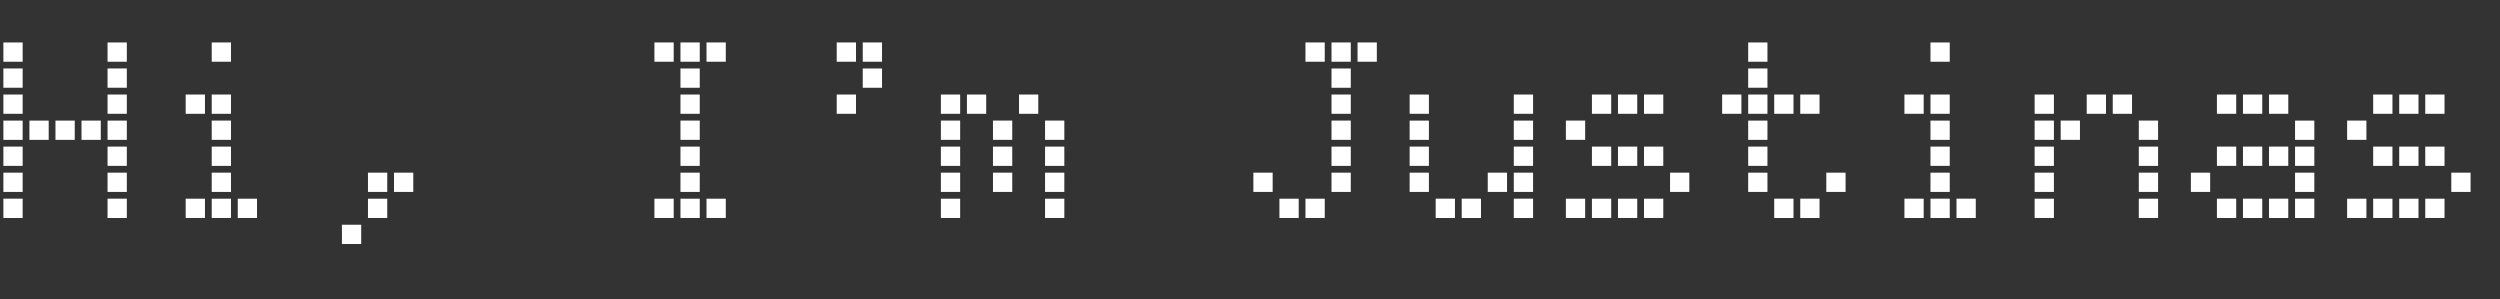 <?xml version="1.0" encoding="utf-8"?>
<!-- Generator: Adobe Illustrator 28.0.0, SVG Export Plug-In . SVG Version: 6.00 Build 0)  -->
<svg version="1.1" id="a" xmlns="http://www.w3.org/2000/svg" xmlns:xlink="http://www.w3.org/1999/xlink" x="0px" y="0px"
	 viewBox="0 0 960 115" style="enable-background:new 0 0 960 115;" xml:space="preserve">
<rect x="0" y="0" width="960" height="115" fill="#333333" stroke="none"/>
<style type="text/css">
	.st0{enable-background:new    ;}
	.st1{fill:#FFFFFF;}
</style>
<g class="st0">
	<path class="st1" d="M8.6,16.3h0.1v0.1v7.2v0.1H8.6H1.4H1.3v-0.1v-7.2v-0.1h0.1H8.6z M8.6,26.3h0.1v0.1v7.2v0.1H8.6H1.4H1.3v-0.1
		v-7.2v-0.1h0.1H8.6z M8.6,36.3h0.1v0.1v7.2v0.1H8.6H1.4H1.3v-0.1v-7.2v-0.1h0.1H8.6z M8.6,46.3h0.1v0.1v7.2v0.1H8.6H1.4H1.3v-0.1
		v-7.2v-0.1h0.1H8.6z M8.6,56.3h0.1v0.1v7.2v0.1H8.6H1.4H1.3v-0.1v-7.2v-0.1h0.1H8.6z M8.6,66.3h0.1v0.1v7.2v0.1H8.6H1.4H1.3v-0.1
		v-7.2v-0.1h0.1H8.6z M8.6,76.3h0.1v0.1v7.2v0.1H8.6H1.4H1.3v-0.1v-7.2v-0.1h0.1H8.6z M18.6,46.3h0.1v0.1v7.2v0.1h-0.1h-7.2h-0.1
		v-0.1v-7.2v-0.1h0.1H18.6z M28.6,46.3h0.1v0.1v7.2v0.1h-0.1h-7.2h-0.1v-0.1v-7.2v-0.1h0.1H28.6z M38.6,46.3h0.1v0.1v7.2v0.1h-0.1
		h-7.2h-0.1v-0.1v-7.2v-0.1h0.1H38.6z M48.6,16.3h0.1v0.1v7.2v0.1h-0.1h-7.2h-0.1v-0.1v-7.2v-0.1h0.1H48.6z M48.6,26.3h0.1v0.1v7.2
		v0.1h-0.1h-7.2h-0.1v-0.1v-7.2v-0.1h0.1H48.6z M48.6,36.3h0.1v0.1v7.2v0.1h-0.1h-7.2h-0.1v-0.1v-7.2v-0.1h0.1H48.6z M48.6,46.3h0.1
		v0.1v7.2v0.1h-0.1h-7.2h-0.1v-0.1v-7.2v-0.1h0.1H48.6z M48.6,56.3h0.1v0.1v7.2v0.1h-0.1h-7.2h-0.1v-0.1v-7.2v-0.1h0.1H48.6z
		 M48.6,66.3h0.1v0.1v7.2v0.1h-0.1h-7.2h-0.1v-0.1v-7.2v-0.1h0.1H48.6z M48.6,76.3h0.1v0.1v7.2v0.1h-0.1h-7.2h-0.1v-0.1v-7.2v-0.1
		h0.1H48.6z"/>
	<path class="st1" d="M78.6,36.3h0.1v0.1v7.2v0.1h-0.1h-7.2h-0.1v-0.1v-7.2v-0.1h0.1H78.6z M78.6,76.3h0.1v0.1v7.2v0.1h-0.1h-7.2
		h-0.1v-0.1v-7.2v-0.1h0.1H78.6z M88.6,16.3h0.1v0.1v7.2v0.1h-0.1h-7.2h-0.1v-0.1v-7.2v-0.1h0.1H88.6z M88.6,36.3h0.1v0.1v7.2v0.1
		h-0.1h-7.2h-0.1v-0.1v-7.2v-0.1h0.1H88.6z M88.6,46.3h0.1v0.1v7.2v0.1h-0.1h-7.2h-0.1v-0.1v-7.2v-0.1h0.1H88.6z M88.6,56.3h0.1v0.1
		v7.2v0.1h-0.1h-7.2h-0.1v-0.1v-7.2v-0.1h0.1H88.6z M88.6,66.3h0.1v0.1v7.2v0.1h-0.1h-7.2h-0.1v-0.1v-7.2v-0.1h0.1H88.6z M88.6,76.3
		h0.1v0.1v7.2v0.1h-0.1h-7.2h-0.1v-0.1v-7.2v-0.1h0.1H88.6z M98.6,76.3h0.1v0.1v7.2v0.1h-0.1h-7.2h-0.1v-0.1v-7.2v-0.1h0.1H98.6z"/>
	<path class="st1" d="M138.6,86.3h0.1v0.1v7.2v0.1h-0.1h-7.2h-0.1v-0.1v-7.2v-0.1h0.1H138.6z M148.6,66.3h0.1v0.1v7.2v0.1h-0.1h-7.2
		h-0.1v-0.1v-7.2v-0.1h0.1H148.6z M148.6,76.3h0.1v0.1v7.2v0.1h-0.1h-7.2h-0.1v-0.1v-7.2v-0.1h0.1H148.6z M158.6,66.3h0.1v0.1v7.2
		v0.1h-0.1h-7.2h-0.1v-0.1v-7.2v-0.1h0.1H158.6z"/>
	<path class="st1" d="M258.6,16.3h0.1v0.1v7.2v0.1h-0.1h-7.2h-0.1v-0.1v-7.2v-0.1h0.1H258.6z M258.6,76.3h0.1v0.1v7.2v0.1h-0.1h-7.2
		h-0.1v-0.1v-7.2v-0.1h0.1H258.6z M268.6,16.3h0.1v0.1v7.2v0.1h-0.1h-7.2h-0.1v-0.1v-7.2v-0.1h0.1H268.6z M268.6,26.3h0.1v0.1v7.2
		v0.1h-0.1h-7.2h-0.1v-0.1v-7.2v-0.1h0.1H268.6z M268.6,36.3h0.1v0.1v7.2v0.1h-0.1h-7.2h-0.1v-0.1v-7.2v-0.1h0.1H268.6z M268.6,46.3
		h0.1v0.1v7.2v0.1h-0.1h-7.2h-0.1v-0.1v-7.2v-0.1h0.1H268.6z M268.6,56.3h0.1v0.1v7.2v0.1h-0.1h-7.2h-0.1v-0.1v-7.2v-0.1h0.1H268.6z
		 M268.6,66.3h0.1v0.1v7.2v0.1h-0.1h-7.2h-0.1v-0.1v-7.2v-0.1h0.1H268.6z M268.6,76.3h0.1v0.1v7.2v0.1h-0.1h-7.2h-0.1v-0.1v-7.2
		v-0.1h0.1H268.6z M278.6,16.3h0.1v0.1v7.2v0.1h-0.1h-7.2h-0.1v-0.1v-7.2v-0.1h0.1H278.6z M278.6,76.3h0.1v0.1v7.2v0.1h-0.1h-7.2
		h-0.1v-0.1v-7.2v-0.1h0.1H278.6z"/>
	<path class="st1" d="M328.6,16.3h0.1v0.1v7.2v0.1h-0.1h-7.2h-0.1v-0.1v-7.2v-0.1h0.1H328.6z M328.6,36.3h0.1v0.1v7.2v0.1h-0.1h-7.2
		h-0.1v-0.1v-7.2v-0.1h0.1H328.6z M338.6,16.3h0.1v0.1v7.2v0.1h-0.1h-7.2h-0.1v-0.1v-7.2v-0.1h0.1H338.6z M338.6,26.3h0.1v0.1v7.2
		v0.1h-0.1h-7.2h-0.1v-0.1v-7.2v-0.1h0.1H338.6z"/>
	<path class="st1" d="M368.6,36.3h0.1v0.1v7.2v0.1h-0.1h-7.2h-0.1v-0.1v-7.2v-0.1h0.1H368.6z M368.6,46.3h0.1v0.1v7.2v0.1h-0.1h-7.2
		h-0.1v-0.1v-7.2v-0.1h0.1H368.6z M368.6,56.3h0.1v0.1v7.2v0.1h-0.1h-7.2h-0.1v-0.1v-7.2v-0.1h0.1H368.6z M368.6,66.3h0.1v0.1v7.2
		v0.1h-0.1h-7.2h-0.1v-0.1v-7.2v-0.1h0.1H368.6z M368.6,76.3h0.1v0.1v7.2v0.1h-0.1h-7.2h-0.1v-0.1v-7.2v-0.1h0.1H368.6z M378.6,36.3
		h0.1v0.1v7.2v0.1h-0.1h-7.2h-0.1v-0.1v-7.2v-0.1h0.1H378.6z M388.6,46.3h0.1v0.1v7.2v0.1h-0.1h-7.2h-0.1v-0.1v-7.2v-0.1h0.1H388.6z
		 M388.6,56.3h0.1v0.1v7.2v0.1h-0.1h-7.2h-0.1v-0.1v-7.2v-0.1h0.1H388.6z M388.6,66.3h0.1v0.1v7.2v0.1h-0.1h-7.2h-0.1v-0.1v-7.2
		v-0.1h0.1H388.6z M398.6,36.3h0.1v0.1v7.2v0.1h-0.1h-7.2h-0.1v-0.1v-7.2v-0.1h0.1H398.6z M408.6,46.3h0.1v0.1v7.2v0.1h-0.1h-7.2
		h-0.1v-0.1v-7.2v-0.1h0.1H408.6z M408.6,56.3h0.1v0.1v7.2v0.1h-0.1h-7.2h-0.1v-0.1v-7.2v-0.1h0.1H408.6z M408.6,66.3h0.1v0.1v7.2
		v0.1h-0.1h-7.2h-0.1v-0.1v-7.2v-0.1h0.1H408.6z M408.6,76.3h0.1v0.1v7.2v0.1h-0.1h-7.2h-0.1v-0.1v-7.2v-0.1h0.1H408.6z"/>
	<path class="st1" d="M488.6,66.3h0.1v0.1v7.2v0.1h-0.1h-7.2h-0.1v-0.1v-7.2v-0.1h0.1H488.6z M498.6,76.3h0.1v0.1v7.2v0.1h-0.1h-7.2
		h-0.1v-0.1v-7.2v-0.1h0.1H498.6z M508.6,16.3h0.1v0.1v7.2v0.1h-0.1h-7.2h-0.1v-0.1v-7.2v-0.1h0.1H508.6z M508.6,76.3h0.1v0.1v7.2
		v0.1h-0.1h-7.2h-0.1v-0.1v-7.2v-0.1h0.1H508.6z M518.6,16.3h0.1v0.1v7.2v0.1h-0.1h-7.2h-0.1v-0.1v-7.2v-0.1h0.1H518.6z M518.6,26.3
		h0.1v0.1v7.2v0.1h-0.1h-7.2h-0.1v-0.1v-7.2v-0.1h0.1H518.6z M518.6,36.3h0.1v0.1v7.2v0.1h-0.1h-7.2h-0.1v-0.1v-7.2v-0.1h0.1H518.6z
		 M518.6,46.3h0.1v0.1v7.2v0.1h-0.1h-7.2h-0.1v-0.1v-7.2v-0.1h0.1H518.6z M518.6,56.3h0.1v0.1v7.2v0.1h-0.1h-7.2h-0.1v-0.1v-7.2
		v-0.1h0.1H518.6z M518.6,66.3h0.1v0.1v7.2v0.1h-0.1h-7.2h-0.1v-0.1v-7.2v-0.1h0.1H518.6z M528.6,16.3h0.1v0.1v7.2v0.1h-0.1h-7.2
		h-0.1v-0.1v-7.2v-0.1h0.1H528.6z"/>
	<path class="st1" d="M548.6,36.3L548.6,36.3l0.1,0.1v7.2v0.1h-0.1h-7.2h-0.1v-0.1v-7.2v-0.1h0.1H548.6z M548.6,46.3L548.6,46.3
		l0.1,0.1v7.2v0.1h-0.1h-7.2h-0.1v-0.1v-7.2v-0.1h0.1H548.6z M548.6,56.3L548.6,56.3l0.1,0.1v7.2v0.1h-0.1h-7.2h-0.1v-0.1v-7.2v-0.1
		h0.1H548.6z M548.6,66.3L548.6,66.3l0.1,0.1v7.2v0.1h-0.1h-7.2h-0.1v-0.1v-7.2v-0.1h0.1H548.6z M558.6,76.3L558.6,76.3l0.1,0.1v7.2
		v0.1h-0.1h-7.2h-0.1v-0.1v-7.2v-0.1h0.1H558.6z M568.6,76.3L568.6,76.3l0.1,0.1v7.2v0.1h-0.1h-7.2h-0.1v-0.1v-7.2v-0.1h0.1H568.6z
		 M578.6,66.3L578.6,66.3l0.1,0.1v7.2v0.1h-0.1h-7.2h-0.1v-0.1v-7.2v-0.1h0.1H578.6z M588.6,36.3L588.6,36.3l0.1,0.1v7.2v0.1h-0.1
		h-7.2h-0.1v-0.1v-7.2v-0.1h0.1H588.6z M588.6,46.3L588.6,46.3l0.1,0.1v7.2v0.1h-0.1h-7.2h-0.1v-0.1v-7.2v-0.1h0.1H588.6z
		 M588.6,56.3L588.6,56.3l0.1,0.1v7.2v0.1h-0.1h-7.2h-0.1v-0.1v-7.2v-0.1h0.1H588.6z M588.6,66.3L588.6,66.3l0.1,0.1v7.2v0.1h-0.1
		h-7.2h-0.1v-0.1v-7.2v-0.1h0.1H588.6z M588.6,76.3L588.6,76.3l0.1,0.1v7.2v0.1h-0.1h-7.2h-0.1v-0.1v-7.2v-0.1h0.1H588.6z"/>
	<path class="st1" d="M608.6,46.3h0.1v0.1v7.2v0.1h-0.1h-7.2h-0.1v-0.1v-7.2v-0.1h0.1H608.6z M608.6,76.3h0.1v0.1v7.2v0.1h-0.1h-7.2
		h-0.1v-0.1v-7.2v-0.1h0.1H608.6z M618.6,36.3h0.1v0.1v7.2v0.1h-0.1h-7.2h-0.1v-0.1v-7.2v-0.1h0.1H618.6z M618.6,56.3h0.1v0.1v7.2
		v0.1h-0.1h-7.2h-0.1v-0.1v-7.2v-0.1h0.1H618.6z M618.6,76.3h0.1v0.1v7.2v0.1h-0.1h-7.2h-0.1v-0.1v-7.2v-0.1h0.1H618.6z M628.6,36.3
		h0.1v0.1v7.2v0.1h-0.1h-7.2h-0.1v-0.1v-7.2v-0.1h0.1H628.6z M628.6,56.3h0.1v0.1v7.2v0.1h-0.1h-7.2h-0.1v-0.1v-7.2v-0.1h0.1H628.6z
		 M628.6,76.3h0.1v0.1v7.2v0.1h-0.1h-7.2h-0.1v-0.1v-7.2v-0.1h0.1H628.6z M638.6,36.3h0.1v0.1v7.2v0.1h-0.1h-7.2h-0.1v-0.1v-7.2
		v-0.1h0.1H638.6z M638.6,56.3h0.1v0.1v7.2v0.1h-0.1h-7.2h-0.1v-0.1v-7.2v-0.1h0.1H638.6z M638.6,76.3h0.1v0.1v7.2v0.1h-0.1h-7.2
		h-0.1v-0.1v-7.2v-0.1h0.1H638.6z M648.6,66.3h0.1v0.1v7.2v0.1h-0.1h-7.2h-0.1v-0.1v-7.2v-0.1h0.1H648.6z"/>
	<path class="st1" d="M668.6,36.3L668.6,36.3l0.1,0.1v7.2v0.1h-0.1h-7.2h-0.1v-0.1v-7.2v-0.1h0.1H668.6z M678.6,16.3L678.6,16.3
		l0.1,0.1v7.2v0.1h-0.1h-7.2h-0.1v-0.1v-7.2v-0.1h0.1H678.6z M678.6,26.3L678.6,26.3l0.1,0.1v7.2v0.1h-0.1h-7.2h-0.1v-0.1v-7.2v-0.1
		h0.1H678.6z M678.6,36.3L678.6,36.3l0.1,0.1v7.2v0.1h-0.1h-7.2h-0.1v-0.1v-7.2v-0.1h0.1H678.6z M678.6,46.3L678.6,46.3l0.1,0.1v7.2
		v0.1h-0.1h-7.2h-0.1v-0.1v-7.2v-0.1h0.1H678.6z M678.6,56.3L678.6,56.3l0.1,0.1v7.2v0.1h-0.1h-7.2h-0.1v-0.1v-7.2v-0.1h0.1H678.6z
		 M678.6,66.3L678.6,66.3l0.1,0.1v7.2v0.1h-0.1h-7.2h-0.1v-0.1v-7.2v-0.1h0.1H678.6z M688.6,36.3L688.6,36.3l0.1,0.1v7.2v0.1h-0.1
		h-7.2h-0.1v-0.1v-7.2v-0.1h0.1H688.6z M688.6,76.3L688.6,76.3l0.1,0.1v7.2v0.1h-0.1h-7.2h-0.1v-0.1v-7.2v-0.1h0.1H688.6z
		 M698.6,36.3L698.6,36.3l0.1,0.1v7.2v0.1h-0.1h-7.2h-0.1v-0.1v-7.2v-0.1h0.1H698.6z M698.6,76.3L698.6,76.3l0.1,0.1v7.2v0.1h-0.1
		h-7.2h-0.1v-0.1v-7.2v-0.1h0.1H698.6z M708.6,66.3L708.6,66.3l0.1,0.1v7.2v0.1h-0.1h-7.2h-0.1v-0.1v-7.2v-0.1h0.1H708.6z"/>
	<path class="st1" d="M738.6,36.3L738.6,36.3l0.1,0.1v7.2v0.1h-0.1h-7.2h-0.1v-0.1v-7.2v-0.1h0.1H738.6z M738.6,76.3L738.6,76.3
		l0.1,0.1v7.2v0.1h-0.1h-7.2h-0.1v-0.1v-7.2v-0.1h0.1H738.6z M748.6,16.3L748.6,16.3l0.1,0.1v7.2v0.1h-0.1h-7.2h-0.1v-0.1v-7.2v-0.1
		h0.1H748.6z M748.6,36.3L748.6,36.3l0.1,0.1v7.2v0.1h-0.1h-7.2h-0.1v-0.1v-7.2v-0.1h0.1H748.6z M748.6,46.3L748.6,46.3l0.1,0.1v7.2
		v0.1h-0.1h-7.2h-0.1v-0.1v-7.2v-0.1h0.1H748.6z M748.6,56.3L748.6,56.3l0.1,0.1v7.2v0.1h-0.1h-7.2h-0.1v-0.1v-7.2v-0.1h0.1H748.6z
		 M748.6,66.3L748.6,66.3l0.1,0.1v7.2v0.1h-0.1h-7.2h-0.1v-0.1v-7.2v-0.1h0.1H748.6z M748.6,76.3L748.6,76.3l0.1,0.1v7.2v0.1h-0.1
		h-7.2h-0.1v-0.1v-7.2v-0.1h0.1H748.6z M758.6,76.3L758.6,76.3l0.1,0.1v7.2v0.1h-0.1h-7.2h-0.1v-0.1v-7.2v-0.1h0.1H758.6z"/>
	<path class="st1" d="M788.6,36.3h0.1v0.1v7.2v0.1h-0.1h-7.2h-0.1v-0.1v-7.2v-0.1h0.1H788.6z M788.6,46.3h0.1v0.1v7.2v0.1h-0.1h-7.2
		h-0.1v-0.1v-7.2v-0.1h0.1H788.6z M788.6,56.3h0.1v0.1v7.2v0.1h-0.1h-7.2h-0.1v-0.1v-7.2v-0.1h0.1H788.6z M788.6,66.3h0.1v0.1v7.2
		v0.1h-0.1h-7.2h-0.1v-0.1v-7.2v-0.1h0.1H788.6z M788.6,76.3h0.1v0.1v7.2v0.1h-0.1h-7.2h-0.1v-0.1v-7.2v-0.1h0.1H788.6z M798.6,46.3
		h0.1v0.1v7.2v0.1h-0.1h-7.2h-0.1v-0.1v-7.2v-0.1h0.1H798.6z M808.6,36.3h0.1v0.1v7.2v0.1h-0.1h-7.2h-0.1v-0.1v-7.2v-0.1h0.1H808.6z
		 M818.6,36.3h0.1v0.1v7.2v0.1h-0.1h-7.2h-0.1v-0.1v-7.2v-0.1h0.1H818.6z M828.6,46.3h0.1v0.1v7.2v0.1h-0.1h-7.2h-0.1v-0.1v-7.2
		v-0.1h0.1H828.6z M828.6,56.3h0.1v0.1v7.2v0.1h-0.1h-7.2h-0.1v-0.1v-7.2v-0.1h0.1H828.6z M828.6,66.3h0.1v0.1v7.2v0.1h-0.1h-7.2
		h-0.1v-0.1v-7.2v-0.1h0.1H828.6z M828.6,76.3h0.1v0.1v7.2v0.1h-0.1h-7.2h-0.1v-0.1v-7.2v-0.1h0.1H828.6z"/>
	<path class="st1" d="M848.6,66.3L848.6,66.3l0.1,0.1v7.2v0.1h-0.1h-7.2h-0.1v-0.1v-7.2v-0.1h0.1H848.6z M858.6,36.3L858.6,36.3
		l0.1,0.1v7.2v0.1h-0.1h-7.2h-0.1v-0.1v-7.2v-0.1h0.1H858.6z M858.6,56.3L858.6,56.3l0.1,0.1v7.2v0.1h-0.1h-7.2h-0.1v-0.1v-7.2v-0.1
		h0.1H858.6z M858.6,76.3L858.6,76.3l0.1,0.1v7.2v0.1h-0.1h-7.2h-0.1v-0.1v-7.2v-0.1h0.1H858.6z M868.6,36.3L868.6,36.3l0.1,0.1v7.2
		v0.1h-0.1h-7.2h-0.1v-0.1v-7.2v-0.1h0.1H868.6z M868.6,56.3L868.6,56.3l0.1,0.1v7.2v0.1h-0.1h-7.2h-0.1v-0.1v-7.2v-0.1h0.1H868.6z
		 M868.6,76.3L868.6,76.3l0.1,0.1v7.2v0.1h-0.1h-7.2h-0.1v-0.1v-7.2v-0.1h0.1H868.6z M878.6,36.3L878.6,36.3l0.1,0.1v7.2v0.1h-0.1
		h-7.2h-0.1v-0.1v-7.2v-0.1h0.1H878.6z M878.6,56.3L878.6,56.3l0.1,0.1v7.2v0.1h-0.1h-7.2h-0.1v-0.1v-7.2v-0.1h0.1H878.6z
		 M878.6,76.3L878.6,76.3l0.1,0.1v7.2v0.1h-0.1h-7.2h-0.1v-0.1v-7.2v-0.1h0.1H878.6z M888.6,46.3L888.6,46.3l0.1,0.1v7.2v0.1h-0.1
		h-7.2h-0.1v-0.1v-7.2v-0.1h0.1H888.6z M888.6,56.3L888.6,56.3l0.1,0.1v7.2v0.1h-0.1h-7.2h-0.1v-0.1v-7.2v-0.1h0.1H888.6z
		 M888.6,66.3L888.6,66.3l0.1,0.1v7.2v0.1h-0.1h-7.2h-0.1v-0.1v-7.2v-0.1h0.1H888.6z M888.6,76.3L888.6,76.3l0.1,0.1v7.2v0.1h-0.1
		h-7.2h-0.1v-0.1v-7.2v-0.1h0.1H888.6z"/>
	<path class="st1" d="M908.6,46.3h0.1v0.1v7.2v0.1h-0.1h-7.2h-0.1v-0.1v-7.2v-0.1h0.1H908.6z M908.6,76.3h0.1v0.1v7.2v0.1h-0.1h-7.2
		h-0.1v-0.1v-7.2v-0.1h0.1H908.6z M918.6,36.3h0.1v0.1v7.2v0.1h-0.1h-7.2h-0.1v-0.1v-7.2v-0.1h0.1H918.6z M918.6,56.3h0.1v0.1v7.2
		v0.1h-0.1h-7.2h-0.1v-0.1v-7.2v-0.1h0.1H918.6z M918.6,76.3h0.1v0.1v7.2v0.1h-0.1h-7.2h-0.1v-0.1v-7.2v-0.1h0.1H918.6z M928.6,36.3
		h0.1v0.1v7.2v0.1h-0.1h-7.2h-0.1v-0.1v-7.2v-0.1h0.1H928.6z M928.6,56.3h0.1v0.1v7.2v0.1h-0.1h-7.2h-0.1v-0.1v-7.2v-0.1h0.1H928.6z
		 M928.6,76.3h0.1v0.1v7.2v0.1h-0.1h-7.2h-0.1v-0.1v-7.2v-0.1h0.1H928.6z M938.6,36.3h0.1v0.1v7.2v0.1h-0.1h-7.2h-0.1v-0.1v-7.2
		v-0.1h0.1H938.6z M938.6,56.3h0.1v0.1v7.2v0.1h-0.1h-7.2h-0.1v-0.1v-7.2v-0.1h0.1H938.6z M938.6,76.3h0.1v0.1v7.2v0.1h-0.1h-7.2
		h-0.1v-0.1v-7.2v-0.1h0.1H938.6z M948.6,66.3h0.1v0.1v7.2v0.1h-0.1h-7.2h-0.1v-0.1v-7.2v-0.1h0.1H948.6z"/>
</g>
</svg>
